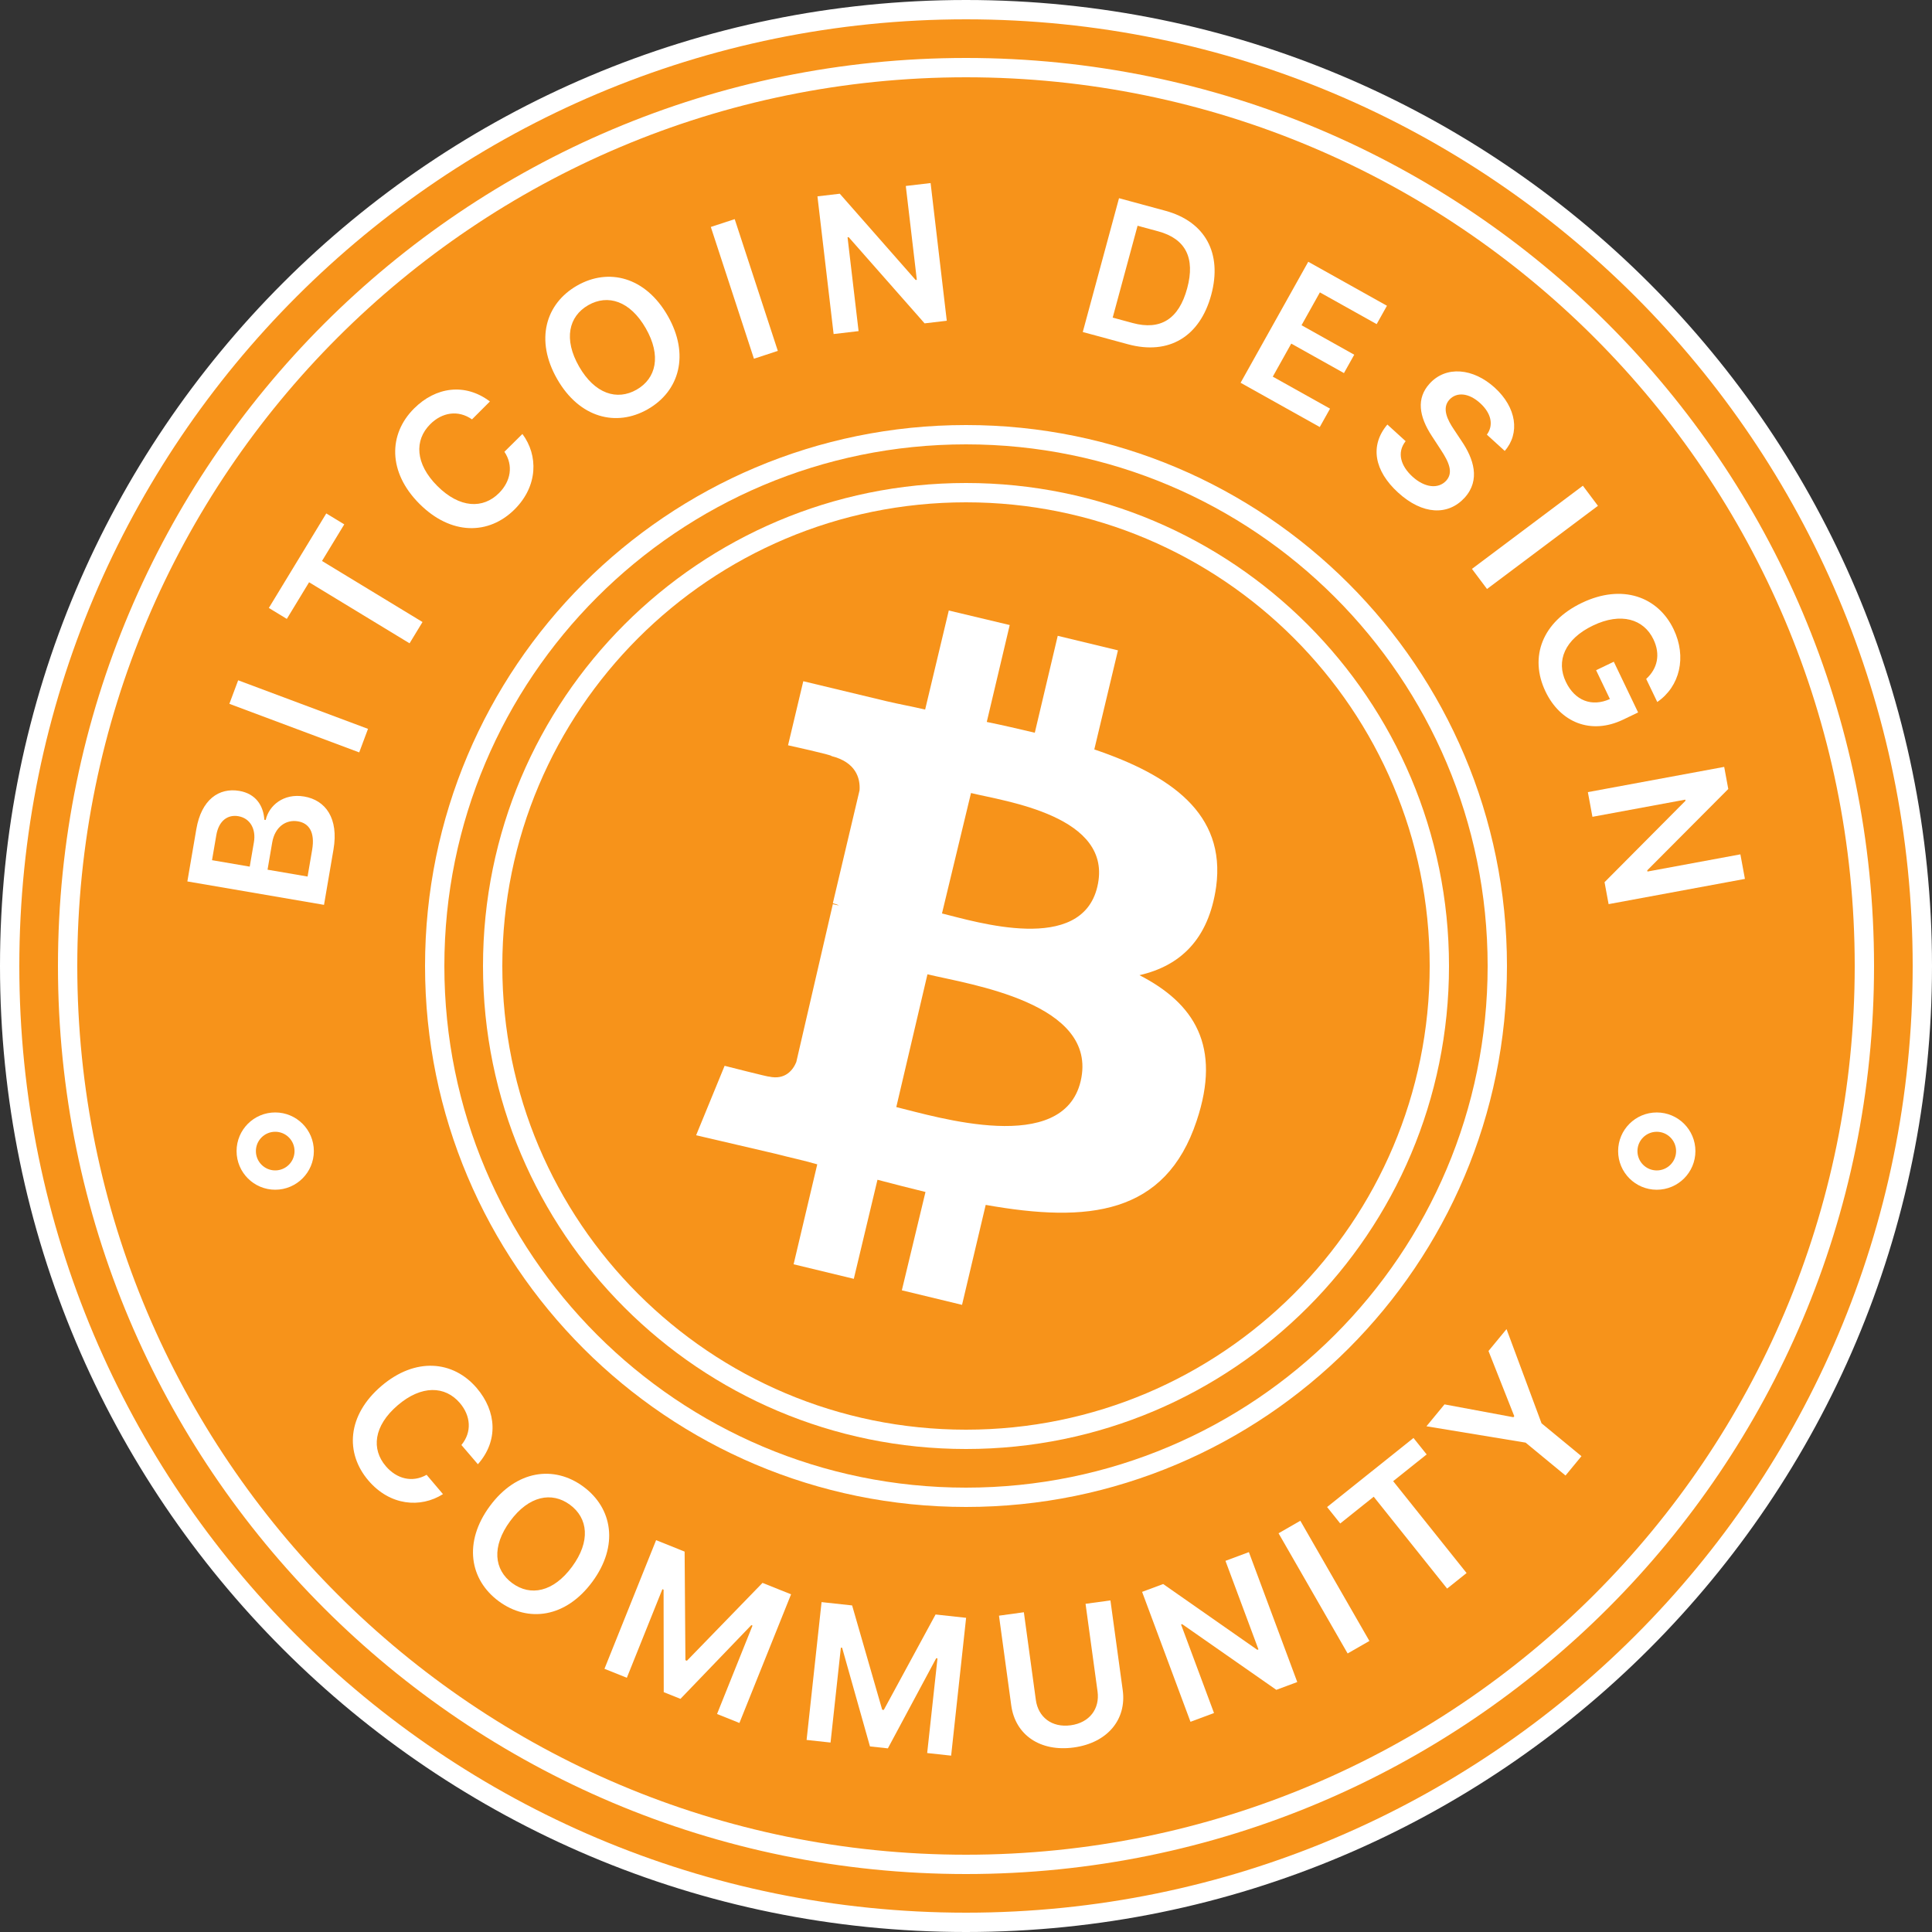 <svg id="banner-bitcoin-logo-svg" width="100" height="100" viewBox="0 0 100 100" fill="none" xmlns="http://www.w3.org/2000/svg">
    <rect x="0" y="0" width="100" height="100" fill="#333333" stroke="none"/>
    <path class="banner-bitcoin-logo-path banner-bitcoin-logo-fill" fill-rule="evenodd" d="M50 99.5C77.338 99.5 99.5 77.338 99.5 50C99.5 22.662 77.338 0.5 50 0.5C22.662 0.5 0.5 22.662 0.5 50C0.5 77.338 22.662 99.5 50 99.5Z" stroke="#FFF" fill="#F7931A"></path>
    <path class="banner-bitcoin-logo-path" fill-rule="evenodd" d="M50 96.5C75.681 96.5 96.5 75.681 96.5 50C96.5 24.319 75.681 3.5 50 3.5C24.319 3.5 3.5 24.319 3.5 50C3.5 75.681 24.319 96.5 50 96.5Z" stroke="#FFF"></path>
    <path class="banner-bitcoin-logo-path" fill-rule="evenodd" d="M50 77.5C65.188 77.5 77.5 65.188 77.5 50C77.5 34.812 65.188 22.5 50 22.5C34.812 22.5 22.5 34.812 22.5 50C22.5 65.188 34.812 77.5 50 77.5Z" stroke="#FFF"></path>
    <path class="banner-bitcoin-logo-path" fill-rule="evenodd" d="M50 74.5C63.531 74.5 74.5 63.531 74.5 50C74.5 36.469 63.531 25.5 50 25.5C36.469 25.5 25.5 36.469 25.5 50C25.5 63.531 36.469 74.5 50 74.5Z" stroke="#FFF"></path>
    <path class="banner-bitcoin-logo-path" fill-rule="evenodd" d="M85.754 61.081C86.582 61.081 87.254 60.41 87.254 59.581C87.254 58.753 86.582 58.081 85.754 58.081C84.925 58.081 84.254 58.753 84.254 59.581C84.254 60.41 84.925 61.081 85.754 61.081Z" stroke="#FFF"></path>
    <path class="banner-bitcoin-logo-path" fill-rule="evenodd" d="M14.245 61.08C15.073 61.08 15.745 60.408 15.745 59.58C15.745 58.752 15.073 58.08 14.245 58.08C13.416 58.08 12.745 58.752 12.745 59.58C12.745 60.408 13.416 61.08 14.245 61.08Z" stroke="#FFF"></path>
    <path class="banner-bitcoin-logo-fill-path" fill-rule="evenodd" d="M62.948 45.896C63.458 42.106 60.583 40.127 56.641 38.79L57.865 33.662L54.748 32.91L53.561 37.926C52.736 37.731 51.901 37.536 51.075 37.368L52.263 32.352L49.109 31.6L47.885 36.727C47.217 36.569 46.54 36.449 45.872 36.291L41.578 35.26L40.789 38.576C40.789 38.576 43.117 39.087 43.034 39.133C44.295 39.449 44.536 40.276 44.49 40.907L43.108 46.75C43.191 46.787 43.303 46.787 43.423 46.871C43.303 46.834 43.229 46.834 43.108 46.797L41.216 54.971C41.058 55.361 40.659 55.918 39.797 55.723C39.834 55.76 37.506 55.166 37.506 55.166L36.031 58.761L40.094 59.708C40.845 59.903 41.596 60.061 42.301 60.266L41.077 65.439L44.193 66.192L45.418 61.064C46.289 61.297 47.115 61.501 47.903 61.696L46.679 66.786L49.795 67.539L51.02 62.365C56.344 63.312 60.323 62.876 61.937 58.018C63.235 54.144 61.816 51.933 58.978 50.475C61.056 50.001 62.558 48.654 62.948 45.896ZM55.936 55.956C55.027 59.829 48.488 57.813 46.392 57.302L48.005 50.429C50.139 50.949 56.882 51.896 55.936 55.956ZM56.798 45.896C55.973 49.407 50.528 47.716 48.757 47.28L50.259 41.047C51.994 41.474 57.67 42.227 56.798 45.896Z" fill="#FFF"></path>
    <path class="banner-bitcoin-logo-fill-path" fill-rule="evenodd" d="M24.735 75.789C25.803 74.585 25.708 73.052 24.674 71.843C23.455 70.419 21.498 70.235 19.736 71.743C17.977 73.249 17.843 75.199 19.073 76.637C20.183 77.933 21.757 78.075 22.928 77.336L22.081 76.336C21.335 76.758 20.529 76.543 19.971 75.891C19.214 75.007 19.335 73.807 20.586 72.736C21.816 71.683 23.038 71.726 23.801 72.618C24.368 73.281 24.437 74.121 23.883 74.793L24.735 75.789Z" fill="#FFF"></path>
    <path class="banner-bitcoin-logo-fill-path" fill-rule="evenodd" d="M30.662 81.869C32.037 80.001 31.707 78.061 30.192 76.946C28.674 75.828 26.726 76.092 25.351 77.96C23.978 79.825 24.303 81.765 25.821 82.883C27.336 83.998 29.287 83.737 30.662 81.869ZM29.609 81.094C28.641 82.409 27.455 82.637 26.513 81.943C25.573 81.251 25.436 80.049 26.404 78.734C27.372 77.419 28.56 77.194 29.5 77.885C30.442 78.579 30.577 79.779 29.609 81.094Z" fill="#FFF"></path>
    <path class="banner-bitcoin-logo-fill-path" fill-rule="evenodd" d="M33.96 79.718L31.287 86.377L32.445 86.842L34.285 82.257L34.347 82.282L34.355 87.586L35.22 87.933L38.889 84.116L38.95 84.141L37.114 88.716L38.272 89.181L40.945 82.522L39.468 81.929L35.554 85.961L35.477 85.93L35.436 80.311L33.96 79.718Z" fill="#FFF"></path>
    <path class="banner-bitcoin-logo-fill-path" fill-rule="evenodd" d="M42.524 82.925L41.749 90.059L42.989 90.194L43.523 85.282L43.589 85.289L45.029 90.394L45.956 90.495L48.458 85.829L48.524 85.836L47.991 90.737L49.231 90.872L50.006 83.738L48.425 83.566L45.745 88.505L45.662 88.496L44.106 83.097L42.524 82.925Z" fill="#FFF"></path>
    <path class="banner-bitcoin-logo-fill-path" fill-rule="evenodd" d="M56.188 83.013L56.809 87.551C56.931 88.443 56.397 89.167 55.422 89.3C54.443 89.434 53.737 88.88 53.615 87.988L52.995 83.45L51.707 83.627L52.342 88.271C52.551 89.799 53.84 90.687 55.579 90.449C57.311 90.212 58.321 89.01 58.112 87.482L57.476 82.837L56.188 83.013Z" fill="#FFF"></path>
    <path class="banner-bitcoin-logo-fill-path" fill-rule="evenodd" d="M64.642 80.337L63.43 80.789L65.137 85.372L65.078 85.394L60.206 81.989L59.115 82.395L61.619 89.12L62.837 88.666L61.132 84.086L61.188 84.065L66.062 87.466L67.146 87.062L64.642 80.337Z" fill="#FFF"></path>
    <path class="banner-bitcoin-logo-fill-path" fill-rule="evenodd" d="M67.305 78.714L66.178 79.362L69.753 85.583L70.88 84.936L67.305 78.714Z" fill="#FFF"></path>
    <path class="banner-bitcoin-logo-fill-path" fill-rule="evenodd" d="M69.37 78.855L71.103 77.47L74.902 82.225L75.91 81.42L72.11 76.665L73.843 75.281L73.162 74.429L68.69 78.004L69.37 78.855Z" fill="#FFF"></path>
    <path class="banner-bitcoin-logo-fill-path" fill-rule="evenodd" d="M73.833 73.824L78.965 74.67L81.031 76.373L81.856 75.372L79.79 73.67L77.978 68.794L77.044 69.927L78.378 73.301L78.333 73.355L74.767 72.691L73.833 73.824Z" fill="#FFF"></path>
    <path class="banner-bitcoin-logo-fill-path" fill-rule="evenodd" d="M16.771 46.835L17.261 43.972C17.539 42.352 16.849 41.417 15.748 41.228C14.677 41.044 13.918 41.697 13.752 42.443L13.682 42.431C13.639 41.713 13.248 41.084 12.389 40.937C11.335 40.756 10.425 41.383 10.162 42.916L9.698 45.623L16.771 46.835ZM15.92 45.37L13.848 45.015L14.09 43.603C14.225 42.812 14.793 42.404 15.425 42.513C15.988 42.609 16.315 43.063 16.156 43.992L15.92 45.37ZM12.926 44.857L10.974 44.523L11.196 43.228C11.325 42.475 11.789 42.153 12.335 42.246C12.957 42.353 13.257 42.923 13.143 43.59L12.926 44.857Z" fill="#FFF"></path>
    <path class="banner-bitcoin-logo-fill-path" fill-rule="evenodd" d="M12.327 35.212L11.872 36.43L18.593 38.944L19.048 37.726L12.327 35.212Z" fill="#FFF"></path>
    <path class="banner-bitcoin-logo-fill-path" fill-rule="evenodd" d="M14.846 32.034L15.998 30.138L21.199 33.298L21.869 32.196L16.667 29.036L17.819 27.141L16.888 26.575L13.915 31.468L14.846 32.034Z" fill="#FFF"></path>
    <path class="banner-bitcoin-logo-fill-path" fill-rule="evenodd" d="M25.357 20.78C24.074 19.809 22.553 20.022 21.428 21.147C20.102 22.472 20.07 24.437 21.71 26.077C23.348 27.715 25.303 27.697 26.641 26.36C27.847 25.153 27.867 23.572 27.04 22.462L26.108 23.384C26.586 24.095 26.435 24.915 25.828 25.522C25.006 26.345 23.799 26.317 22.634 25.153C21.49 24.008 21.438 22.787 22.268 21.957C22.885 21.34 23.717 21.206 24.431 21.707L25.357 20.78Z" fill="#FFF"></path>
    <path class="banner-bitcoin-logo-fill-path" fill-rule="evenodd" d="M34.56 16.343C33.407 14.331 31.5 13.849 29.867 14.784C28.232 15.721 27.686 17.609 28.839 19.621C29.99 21.631 31.896 22.118 33.532 21.18C35.164 20.245 35.713 18.356 34.56 16.343ZM33.426 16.993C34.238 18.41 33.967 19.586 32.952 20.168C31.939 20.748 30.784 20.388 29.973 18.972C29.161 17.555 29.435 16.376 30.447 15.796C31.462 15.215 32.615 15.576 33.426 16.993Z" fill="#FFF"></path>
    <path class="banner-bitcoin-logo-fill-path" fill-rule="evenodd" d="M38.028 11.342L36.792 11.747L39.024 18.567L40.26 18.162L38.028 11.342Z" fill="#FFF"></path>
    <path class="banner-bitcoin-logo-fill-path" fill-rule="evenodd" d="M48.168 9.475L46.884 9.626L47.455 14.484L47.392 14.491L43.467 10.027L42.311 10.163L43.148 17.29L44.44 17.138L43.869 12.284L43.928 12.277L47.857 16.737L49.005 16.602L48.168 9.475Z" fill="#FFF"></path>
    <path class="banner-bitcoin-logo-fill-path" fill-rule="evenodd" d="M58.391 17.821C60.502 18.392 62.107 17.426 62.693 15.261C63.277 13.104 62.378 11.466 60.315 10.908L57.92 10.259L56.044 17.185L58.391 17.821ZM57.593 16.439L58.881 11.684L59.95 11.974C61.356 12.355 61.878 13.338 61.448 14.924C61.017 16.517 60.069 17.11 58.625 16.719L57.593 16.439Z" fill="#FFF"></path>
    <path class="banner-bitcoin-logo-fill-path" fill-rule="evenodd" d="M64.213 19.812L68.311 22.103L68.843 21.152L65.879 19.495L66.835 17.785L69.563 19.311L70.095 18.36L67.367 16.834L68.317 15.134L71.256 16.777L71.788 15.826L67.715 13.549L64.213 19.812Z" fill="#FFF"></path>
    <path class="banner-bitcoin-logo-fill-path" fill-rule="evenodd" d="M76.96 22.497L77.885 23.34C78.683 22.427 78.498 21.096 77.369 20.067C76.255 19.052 74.848 18.917 73.996 19.856C73.302 20.618 73.444 21.549 74.112 22.569L74.573 23.275C75.013 23.941 75.229 24.465 74.856 24.879C74.44 25.329 73.734 25.241 73.108 24.669C72.507 24.122 72.286 23.428 72.755 22.835L71.81 21.974C70.888 23.063 71.132 24.372 72.367 25.497C73.638 26.656 74.955 26.695 75.809 25.762C76.645 24.841 76.269 23.73 75.643 22.814L75.259 22.236C74.919 21.736 74.615 21.122 75.024 20.684C75.39 20.288 76.014 20.321 76.615 20.869C77.187 21.39 77.322 22.002 76.96 22.497Z" fill="#FFF"></path>
    <path class="banner-bitcoin-logo-fill-path" fill-rule="evenodd" d="M82.709 26.181L81.929 25.141L76.188 29.446L76.968 30.486L82.709 26.181Z" fill="#FFF"></path>
    <path class="banner-bitcoin-logo-fill-path" fill-rule="evenodd" d="M85.207 35.141L85.78 36.335C86.955 35.528 87.312 34.004 86.627 32.572C85.815 30.879 83.962 30.205 81.876 31.204C79.829 32.185 79.14 34.007 79.995 35.793C80.763 37.395 82.342 38.048 84.011 37.249L84.788 36.876L83.53 34.251L82.614 34.69L83.328 36.181C82.396 36.604 81.517 36.268 81.05 35.295C80.531 34.211 80.987 33.079 82.454 32.377C83.91 31.679 85.081 32.047 85.582 33.093C85.956 33.873 85.793 34.604 85.207 35.141Z" fill="#FFF"></path>
    <path class="banner-bitcoin-logo-fill-path" fill-rule="evenodd" d="M90.317 45.492L90.082 44.221L85.272 45.111L85.261 45.049L89.455 40.838L89.244 39.694L82.188 41L82.424 42.278L87.231 41.389L87.241 41.447L83.051 45.662L83.261 46.798L90.317 45.492Z" fill="#FFF"></path>
</svg>
